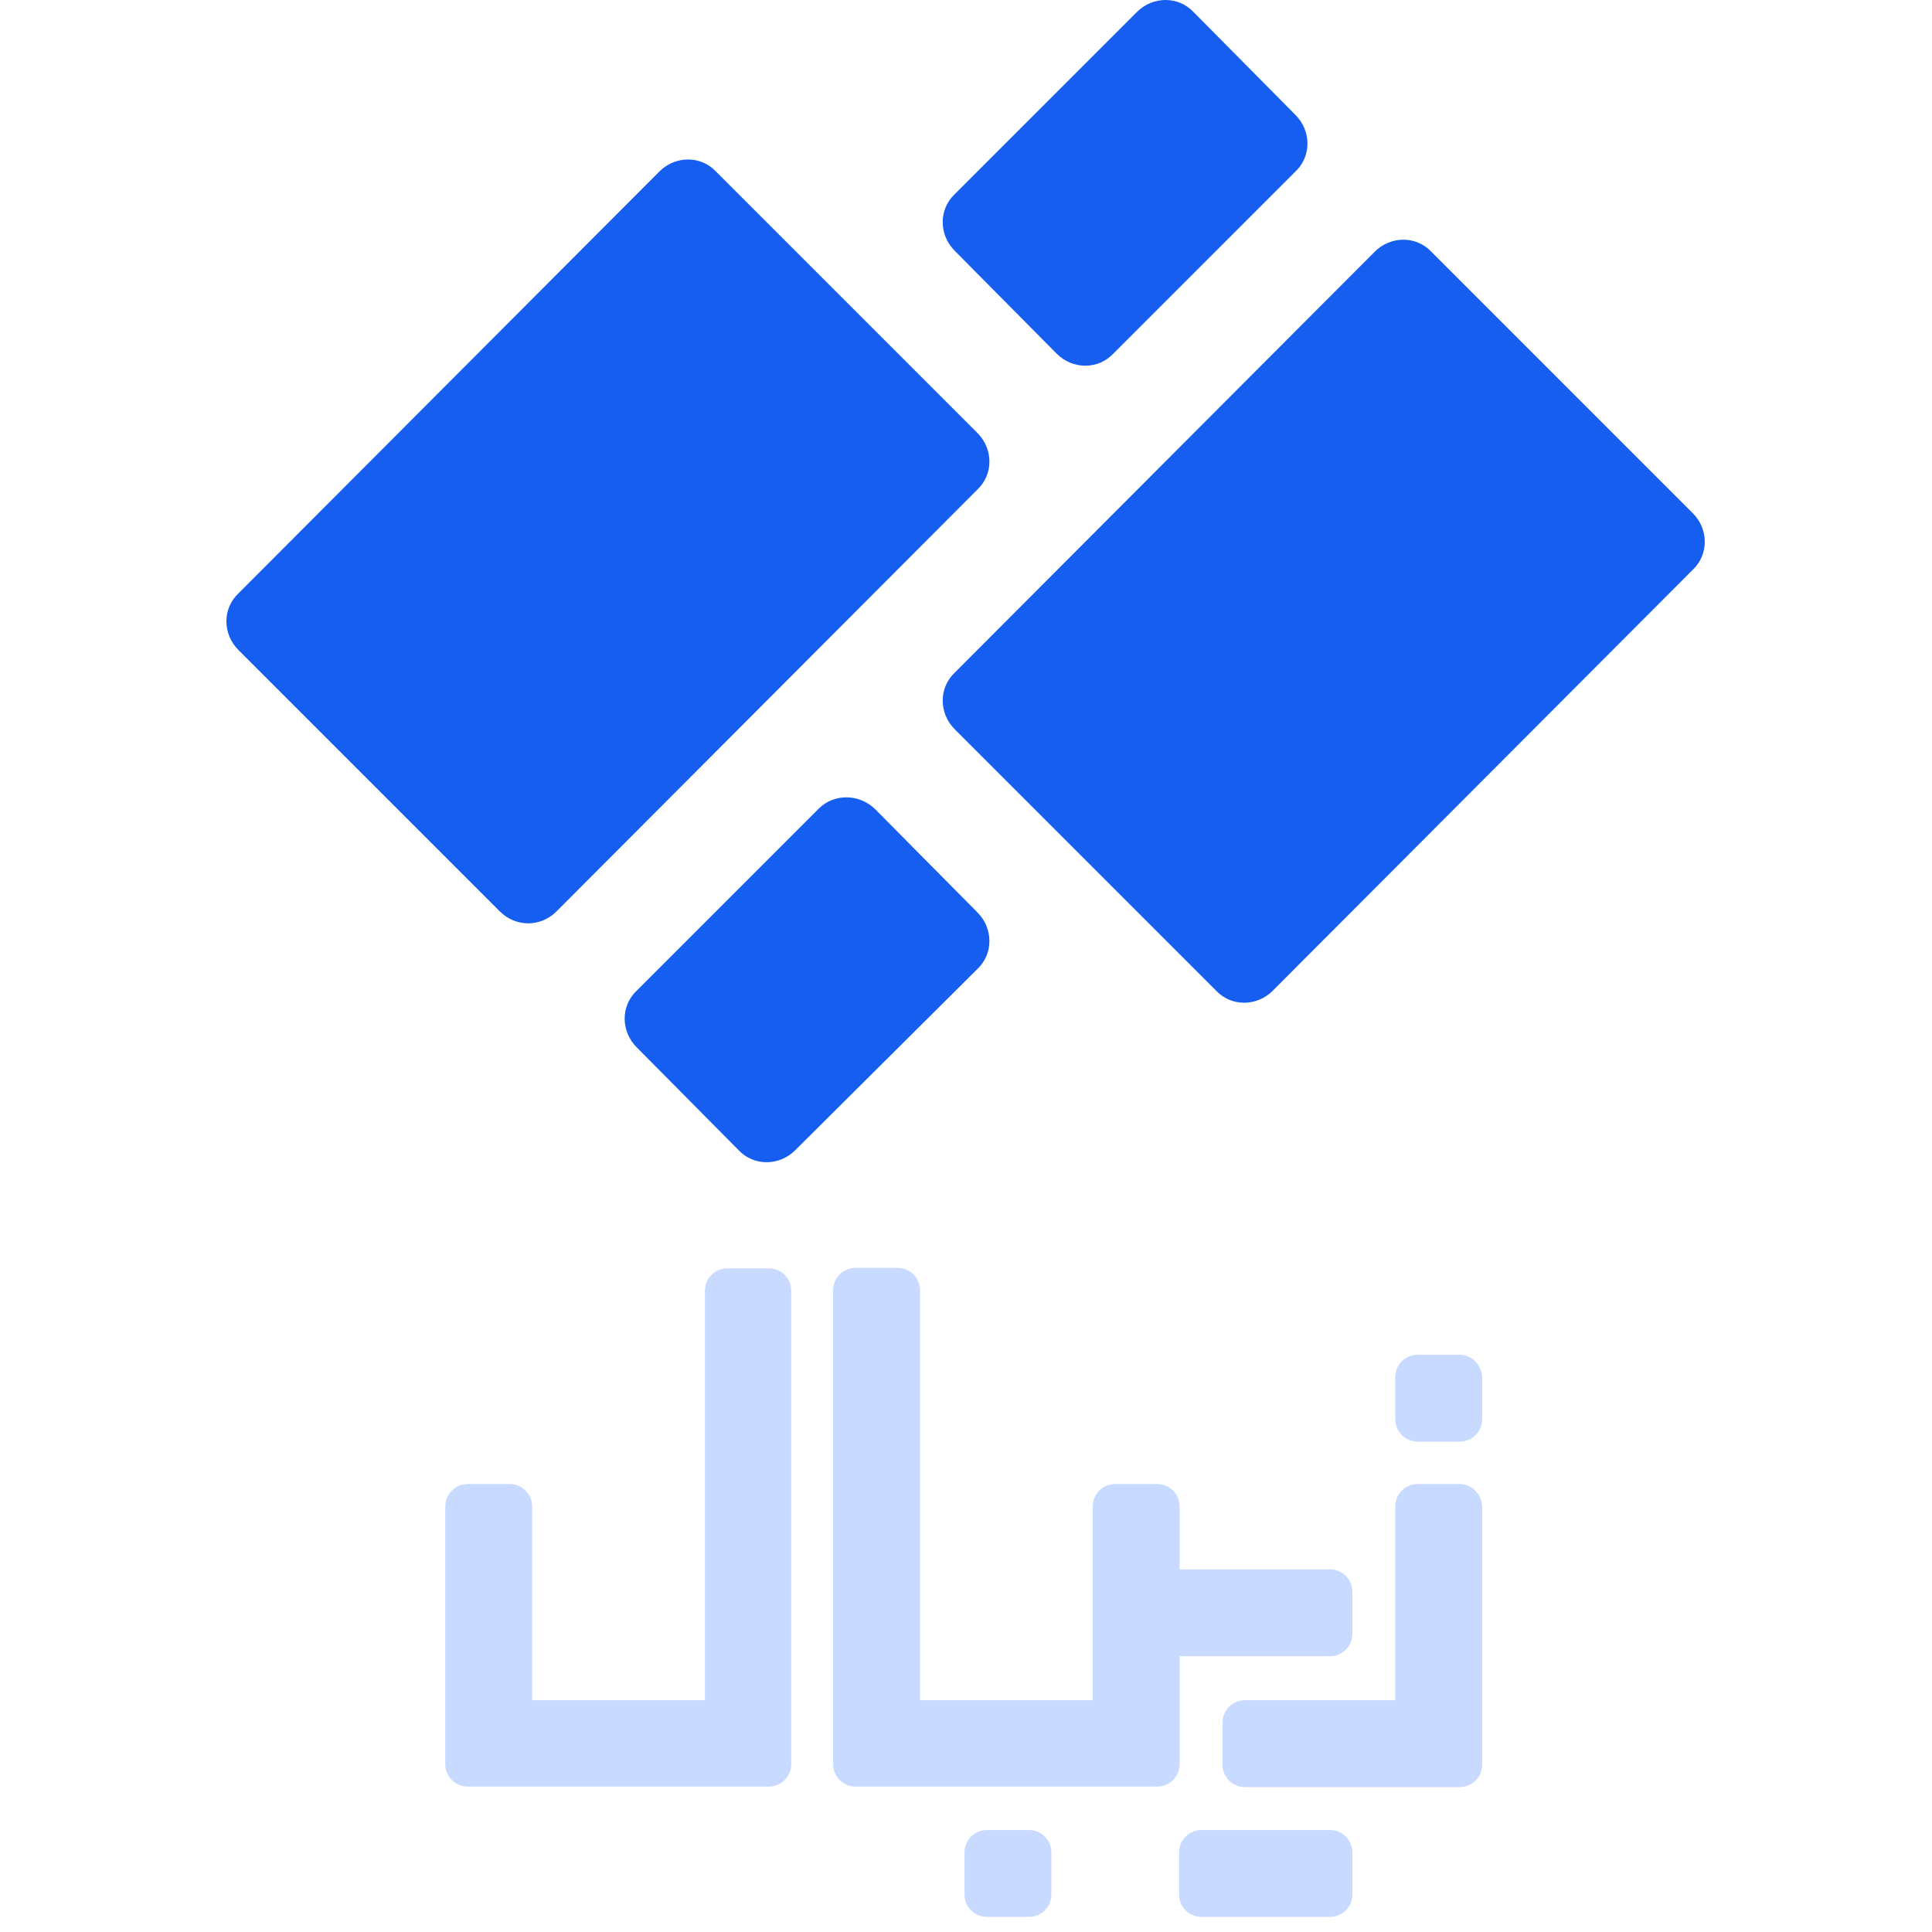 <svg xmlns="http://www.w3.org/2000/svg" viewBox="0 0 512 512" fill="none"><path fill-rule="evenodd" clip-rule="evenodd" d="M379.317 66.714L448.595 135.993C452.847 140.244 452.847 146.997 448.595 150.999L337.3 262.544C333.048 266.796 326.296 266.796 322.294 262.544L253.016 193.266C248.764 189.014 248.764 182.261 253.016 178.26L364.311 66.714C368.563 62.463 375.315 62.463 379.317 66.714Z" fill="#155EEF"/><path fill-rule="evenodd" clip-rule="evenodd" d="M232.007 214.525L259.018 241.786C263.27 246.037 263.27 252.79 259.018 256.792L210.749 304.811C206.497 309.063 199.744 309.063 195.743 304.811L168.732 277.55C164.48 273.298 164.48 266.546 168.732 262.544L217.001 214.274C221.003 210.273 227.756 210.273 232.007 214.525Z" fill="#155EEF"/><path fill-rule="evenodd" clip-rule="evenodd" d="M132.467 241.535L63.189 172.257C58.937 168.005 58.937 161.253 63.189 157.251L174.734 45.456C178.986 41.204 185.739 41.204 189.74 45.456L259.018 114.734C263.27 118.986 263.27 125.738 259.018 129.74L147.723 241.285C143.471 245.787 136.719 245.787 132.467 241.535Z" fill="#155EEF"/><path fill-rule="evenodd" clip-rule="evenodd" d="M280.027 93.725L253.016 66.465C248.764 62.213 248.764 55.46 253.016 51.458L301.285 3.189C305.537 -1.063 312.29 -1.063 316.292 3.189L343.302 30.45C347.554 34.702 347.554 41.454 343.302 45.456L295.033 93.725C291.031 97.977 284.279 97.977 280.027 93.725Z" fill="#155EEF"/><path d="M386.819 359.026H375.723C372.394 359.026 369.758 361.661 369.758 364.99V376.087C369.758 379.416 372.394 382.052 375.723 382.052H386.819C390.148 382.052 392.784 379.416 392.784 376.087V364.99C392.645 361.661 390.01 359.026 386.819 359.026Z" fill="#C8DAFF"/><path d="M272.661 484.974H261.564C258.235 484.974 255.6 487.61 255.6 490.939V502.036C255.6 505.365 258.235 508 261.564 508H272.661C275.99 508 278.626 505.365 278.626 502.036V490.939C278.626 487.61 275.99 484.974 272.661 484.974Z" fill="#C8DAFF"/><path d="M352.419 484.974H318.435C315.106 484.974 312.471 487.61 312.471 490.939V502.036C312.471 505.365 315.106 508 318.435 508H352.419C355.748 508 358.384 505.365 358.384 502.036V490.939C358.384 487.61 355.748 484.974 352.419 484.974Z" fill="#C8DAFF"/><path d="M386.819 393.287H375.723C372.394 393.287 369.758 395.922 369.758 399.251V450.574H329.948C326.619 450.574 323.984 453.21 323.984 456.539V467.635C323.984 470.964 326.619 473.6 329.948 473.6H373.781H383.074H386.819C390.148 473.6 392.784 470.964 392.784 467.635V399.251C392.645 395.922 390.01 393.287 386.819 393.287Z" fill="#C8DAFF"/><path d="M203.861 336.139H192.765C189.435 336.139 186.8 338.774 186.8 342.103V450.574H141.026V399.252C141.026 395.922 138.39 393.287 135.061 393.287H123.965C120.635 393.287 118 395.922 118 399.252V467.497C118 470.826 120.635 473.461 123.965 473.461H133.535H137.003H190.823H196.232H203.723C207.052 473.461 209.687 470.826 209.687 467.497V341.964C209.687 338.774 207.052 336.139 203.861 336.139Z" fill="#C8DAFF"/><path d="M352.419 438.923C355.748 438.923 358.384 436.287 358.384 432.958V421.861C358.384 418.532 355.748 415.897 352.419 415.897H312.61V399.252C312.61 395.923 309.974 393.287 306.645 393.287H295.548C292.219 393.287 289.584 395.923 289.584 399.252V450.574H243.81V341.965C243.81 338.635 241.174 336 237.845 336H226.748C223.419 336 220.784 338.635 220.784 341.965V454.458V467.497C220.784 470.826 223.419 473.461 226.748 473.461H239.787H293.606H297.074H306.645C309.974 473.461 312.61 470.826 312.61 467.497V438.923H352.419Z" fill="#C8DAFF"/></svg>